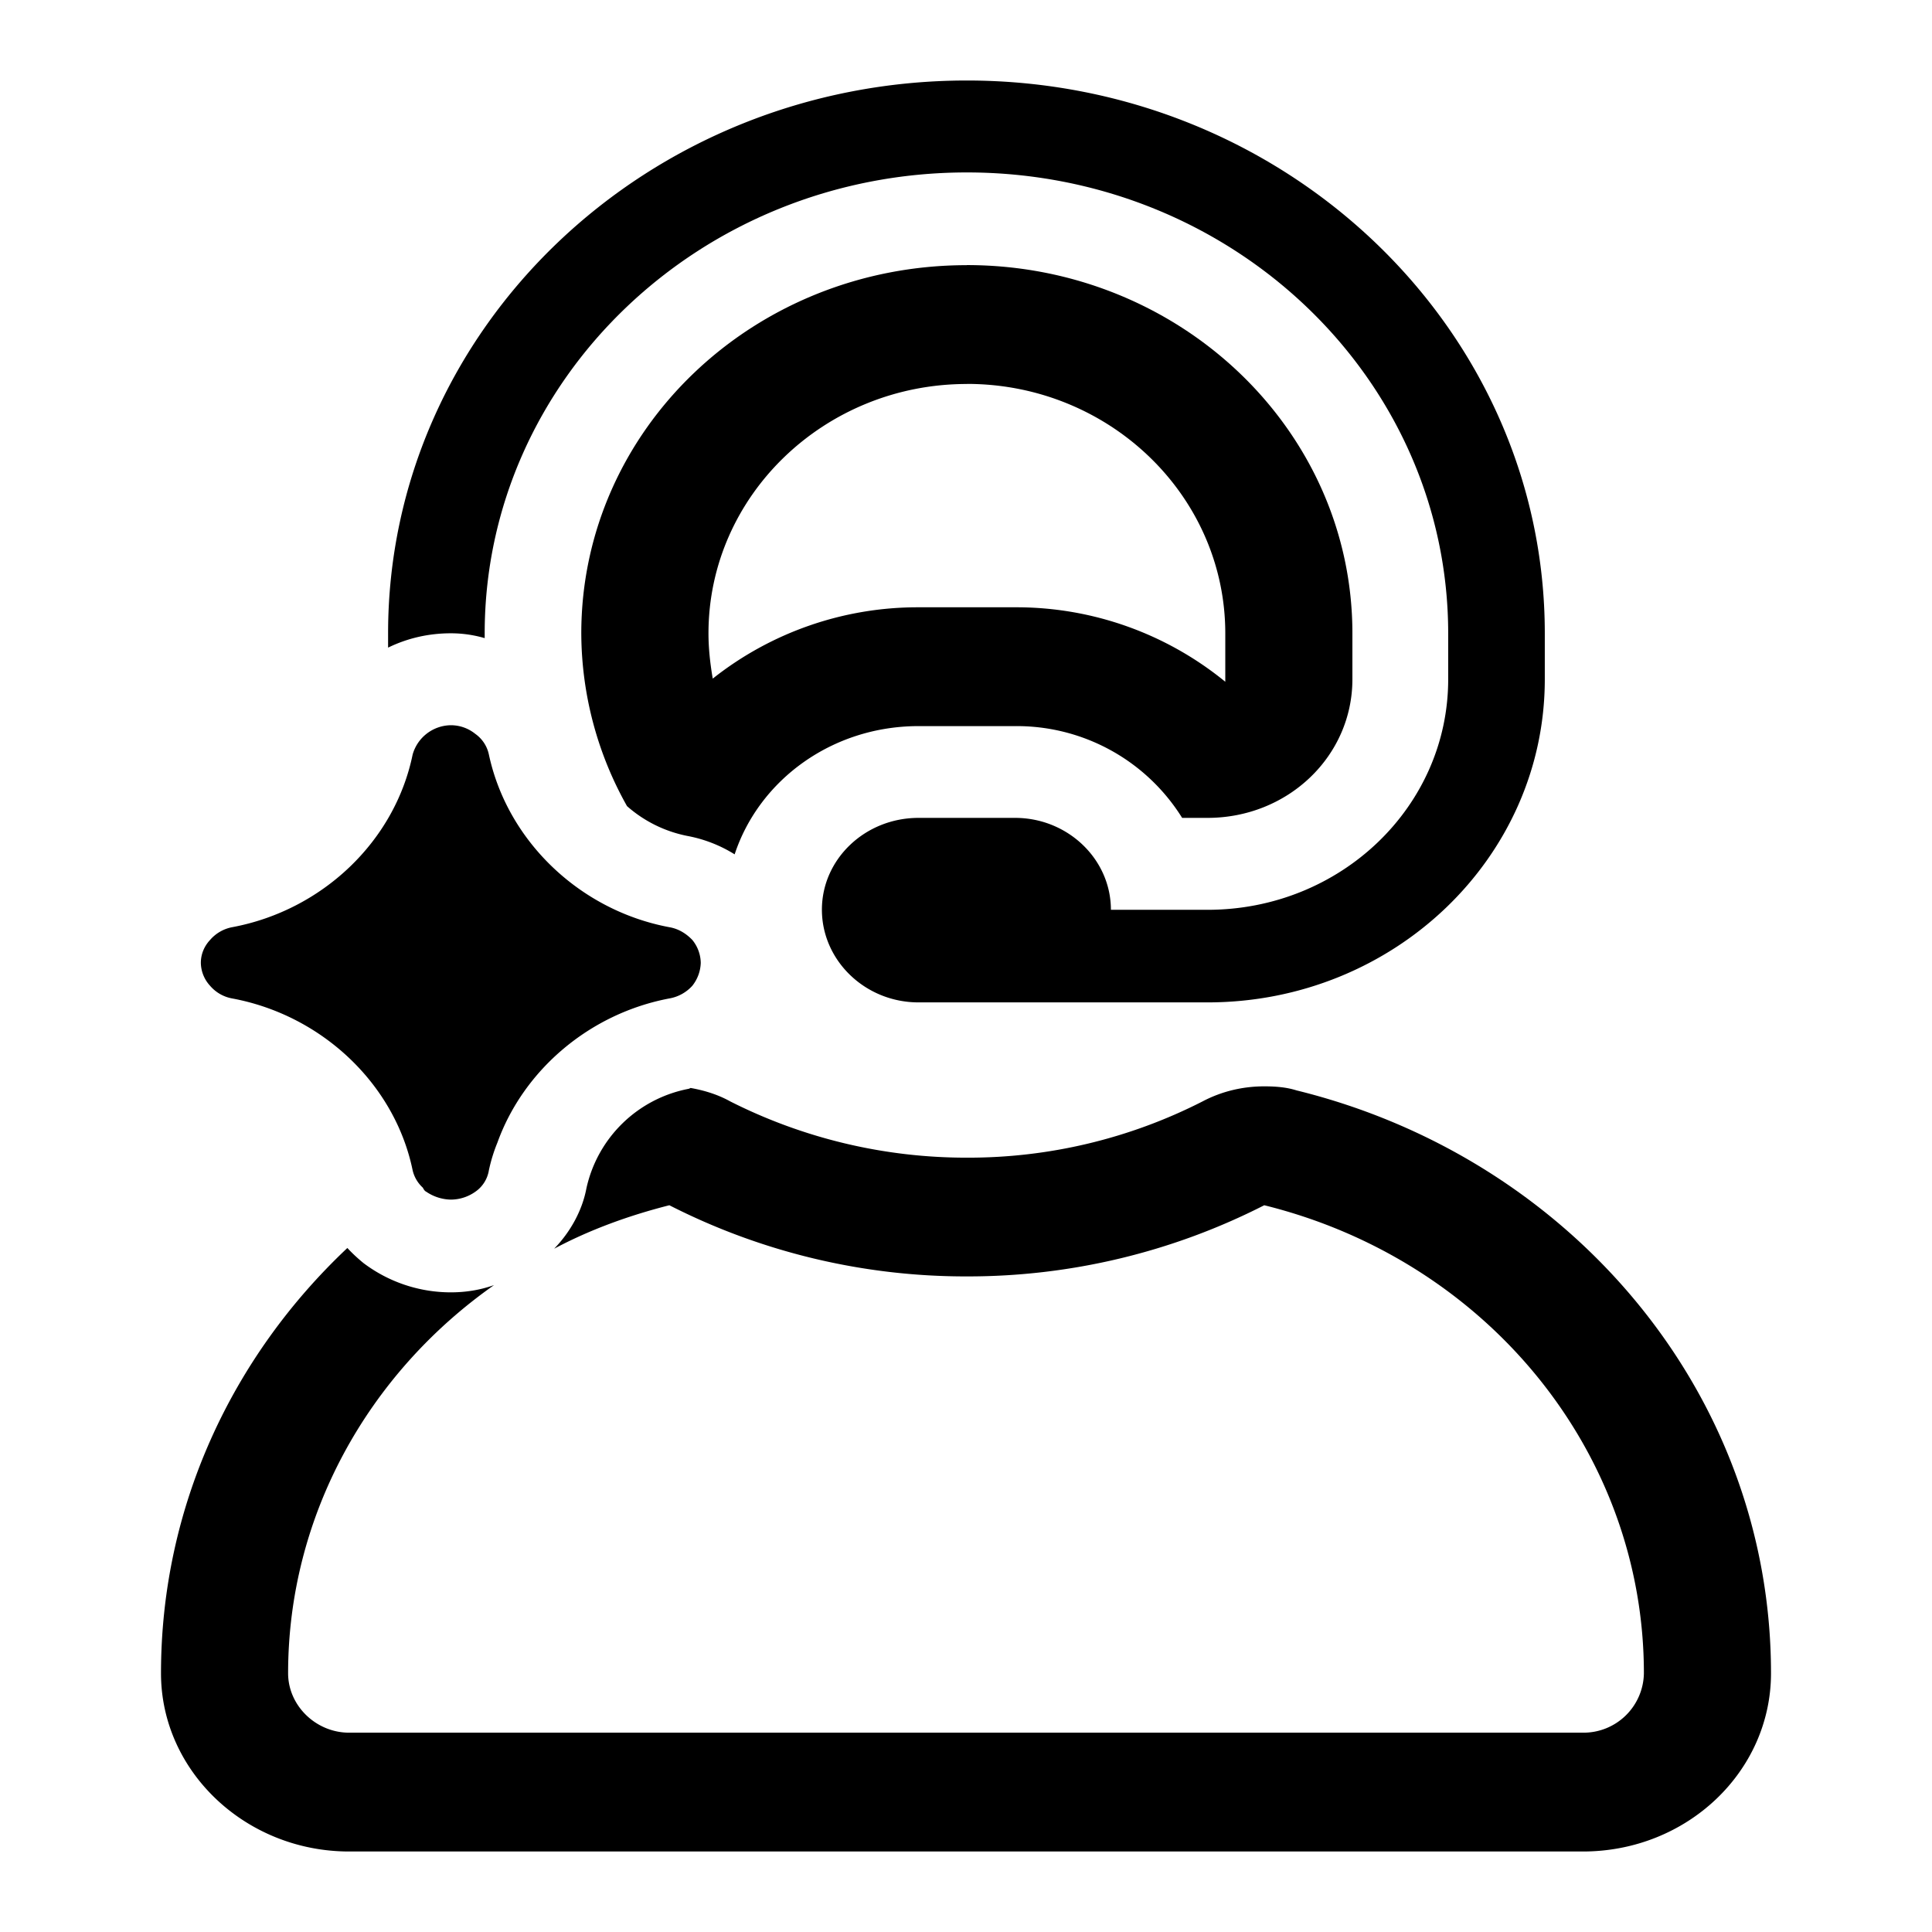 <svg xmlns="http://www.w3.org/2000/svg" width="24" height="24" fill="none" viewBox="0 0 24 24"><g fill="currentColor" clip-path="url(#a)"><path d="M15.705 13.495c.137 0 .274.01.4.05 3.4.836 5.895 3.758 5.895 7.241C22 22.006 20.958 23 19.663 23H4.337C3.053 23 2 22.006 2 20.786c0-2.066.884-3.935 2.315-5.283.064.069.127.127.2.187a1.8 1.8 0 0 0 1.085.364q.284 0 .537-.09c-1.569 1.103-2.558 2.874-2.558 4.822 0 .403.347.738.758.738h15.326a.75.75 0 0 0 .758-.738c0-2.735-1.937-5.126-4.716-5.814a8.1 8.1 0 0 1-3.694.884 8.1 8.1 0 0 1-3.696-.884c-.505.128-.99.305-1.431.54.2-.206.348-.472.4-.747a1.61 1.61 0 0 1 1.274-1.24l.021-.01c.168.03.336.08.494.168a6.5 6.5 0 0 0 2.938.698 6.4 6.4 0 0 0 2.926-.698c.242-.128.505-.188.768-.188"/><path d="M5.6 9.009c.115 0 .221.04.305.108a.42.42 0 0 1 .168.256c.232 1.082 1.137 1.938 2.242 2.145.116.02.21.08.285.158a.46.46 0 0 1 .105.285.48.48 0 0 1-.105.285.5.5 0 0 1-.285.157c-.989.187-1.81.886-2.136 1.791a2 2 0 0 0-.106.344.4.4 0 0 1-.168.266.53.53 0 0 1-.305.098.56.56 0 0 1-.305-.098c-.021-.01-.032-.03-.042-.05a.42.42 0 0 1-.127-.216c-.221-1.072-1.127-1.928-2.242-2.135a.47.47 0 0 1-.274-.157.43.43 0 0 1-.115-.285c0-.108.042-.207.115-.285a.48.48 0 0 1 .274-.158C4 11.31 4.904 10.455 5.126 9.373a.5.5 0 0 1 .474-.364M12.01 1c3.958 0 7.18 3.08 7.18 6.867v.571c0 2.214-1.874 4.014-4.19 4.014h-3.59c-.663 0-1.199-.52-1.2-1.15s.537-1.142 1.2-1.142h1.2c.653 0 1.19.512 1.19 1.142H15c1.653 0 2.99-1.28 2.99-2.864v-.57c-.001-3.159-2.674-5.726-5.98-5.726-3.304 0-5.988 2.567-5.989 5.725v.06a1.5 1.5 0 0 0-.421-.06c-.274 0-.537.06-.779.178v-.178C4.821 4.08 8.042 1 12.011 1"/><path fill-rule="evenodd" d="M12.01 3.293c2.643 0 4.79 2.046 4.79 4.574v.571c0 .955-.8 1.722-1.8 1.722h-.315a2.42 2.42 0 0 0-2.075-1.14h-1.2c-1.073 0-1.979.669-2.284 1.593a1.7 1.7 0 0 0-.568-.225 1.6 1.6 0 0 1-.769-.374 4.4 4.4 0 0 1-.568-2.146c0-2.528 2.137-4.574 4.79-4.574m0 1.476c-1.767 0-3.21 1.386-3.21 3.098 0 .187.021.375.053.562a4.1 4.1 0 0 1 2.557-.886h1.2a4.1 4.1 0 0 1 2.61.925v-.6c0-1.713-1.441-3.1-3.21-3.1" clip-rule="evenodd"/></g><defs><clipPath id="a"><path fill="currentColor" d="M0 0h24v24H0z"/></clipPath></defs></svg>
